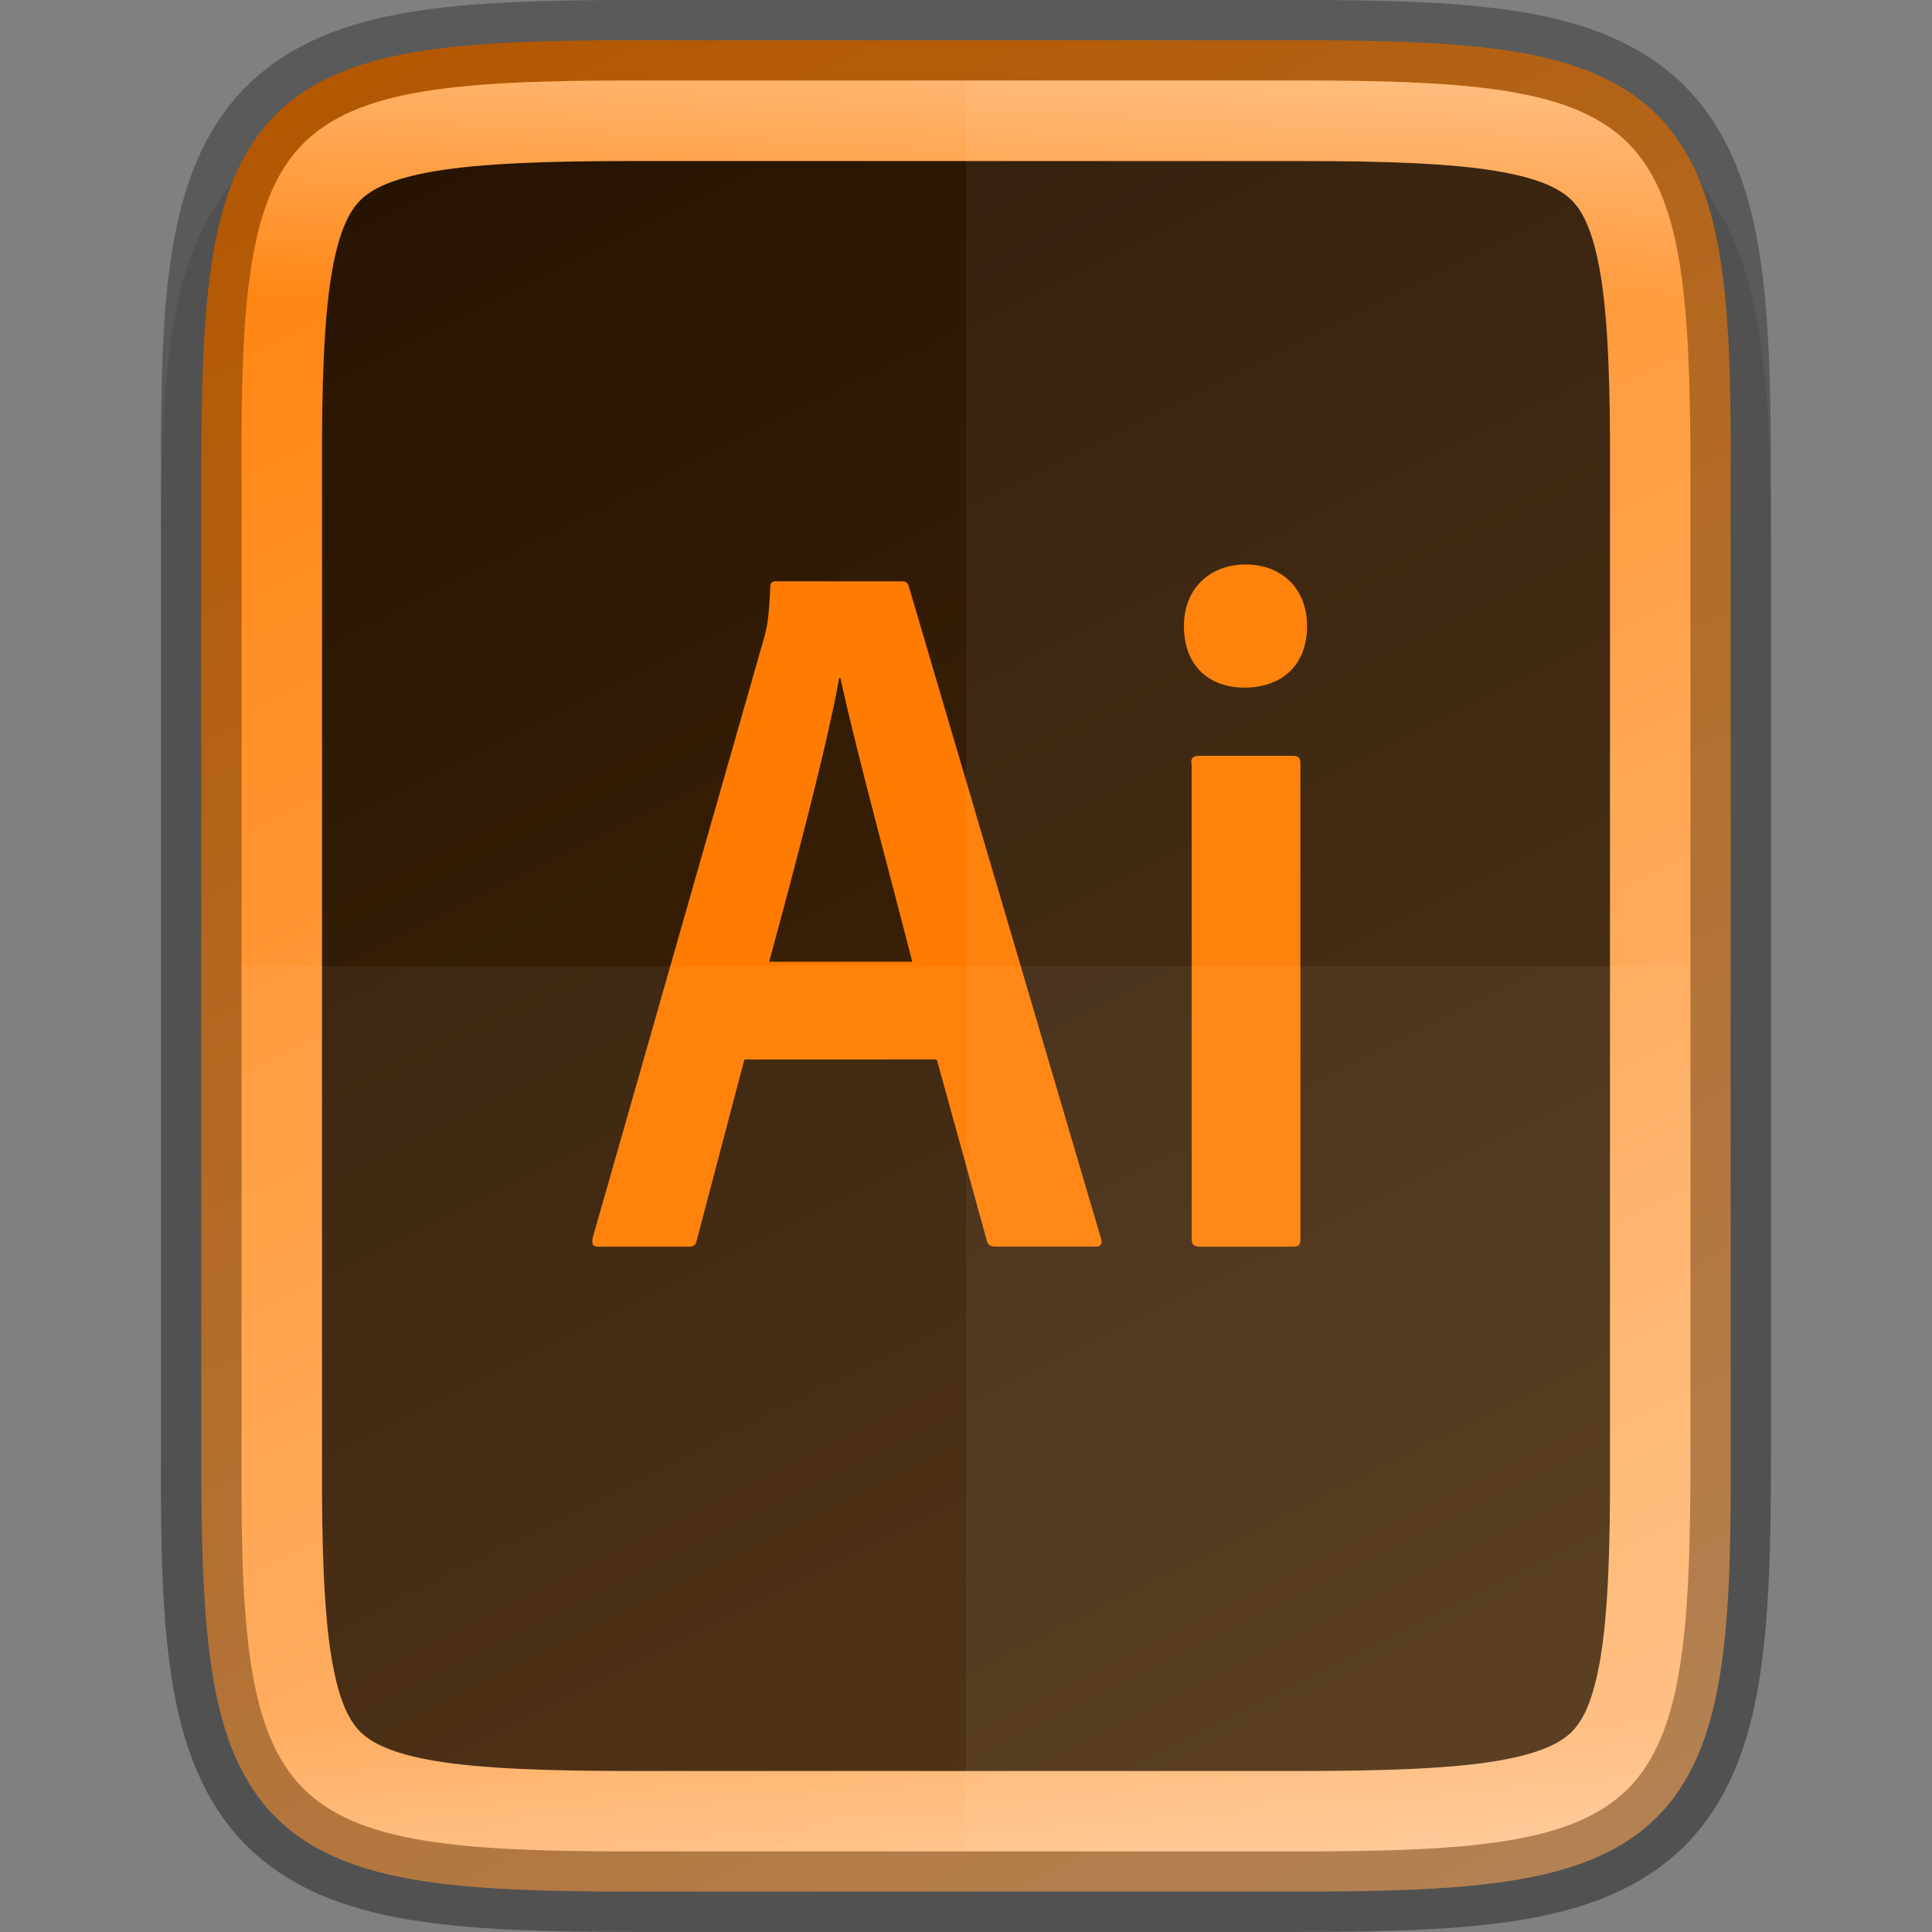 <svg width="24" height="24" version="1.1" xmlns="http://www.w3.org/2000/svg" xmlns:xlink="http://www.w3.org/1999/xlink">
 <rect width="100%" height="100%" fill="#808080" stroke="none"/>
 <defs>
  <linearGradient id="linearGradient916-3" x1="459.03" x2="35.31" y1="419.23" y2="207.37" gradientTransform="matrix(0 -.057 -.057 0 29.745 26)" gradientUnits="userSpaceOnUse">
   <stop stop-color="#ff7c00" offset="0"/>
   <stop stop-color="#ffb977" offset="1"/>
  </linearGradient>
  <linearGradient id="linearGradient1311" x1="336" x2="324" y1="188" y2="212" gradientTransform="matrix(-1,0,0,1,344,-188)" gradientUnits="userSpaceOnUse">
   <stop stop-color="#261300" offset="0"/>
   <stop stop-color="#4e2e0e" offset="1"/>
  </linearGradient>
  <linearGradient id="linearGradient981-6" x1="332" x2="332" y1="189" y2="211" gradientUnits="userSpaceOnUse">
   <stop stop-color="#fff" offset="0"/>
   <stop stop-color="#fff" stop-opacity=".098" offset=".125"/>
   <stop stop-color="#fff" stop-opacity=".098" offset=".925"/>
   <stop stop-color="#fff" stop-opacity=".498" offset="1"/>
  </linearGradient>
  <clipPath id="clipPath971-7">
   <path d="m327.87 189c-4.412 0-4.887 0.453-4.865 4.874v6.126 6.126c-0.022 4.421 0.453 4.874 4.865 4.874h8.27c4.412 0 4.865-0.453 4.865-4.874v-6.126-6.126c0-4.421-0.453-4.874-4.865-4.874z" color="#000000" fill="#46a926"/>
  </clipPath>
 </defs>
 <path d="m7.865 1c-1.12 0-2.015 0.024-2.791 0.154-0.776 0.13-1.48 0.388-2.01 0.916-0.53 0.528-0.791 1.237-0.92 2.014-0.129 0.777-0.15 1.672-0.145 2.795v6.121 5.125c-5e-3 1.121 0.016 2.015 0.145 2.791 0.129 0.777 0.39 1.485 0.92 2.014 0.53 0.528 1.234 0.786 2.01 0.916s1.671 0.154 2.791 0.154h8.27c1.12 0 2.013-0.024 2.787-0.154 0.774-0.13 1.48-0.389 2.008-0.918 0.528-0.529 0.786-1.234 0.916-2.01 0.13-0.775 0.154-1.671 0.154-2.793v-5.125-6.125c0-1.122-0.024-2.018-0.154-2.793-0.13-0.775-0.388-1.481-0.916-2.01-0.528-0.529-1.233-0.788-2.008-0.918-0.774-0.13-1.667-0.154-2.787-0.154z" color="#000000" color-rendering="auto" dominant-baseline="auto" image-rendering="auto" opacity=".1" shape-rendering="auto" solid-color="#000000" style="font-feature-settings:normal;font-variant-alternates:normal;font-variant-caps:normal;font-variant-ligatures:normal;font-variant-numeric:normal;font-variant-position:normal;isolation:auto;mix-blend-mode:normal;shape-padding:0;text-decoration-color:#000000;text-decoration-line:none;text-decoration-style:solid;text-indent:0;text-orientation:mixed;text-transform:none;white-space:normal"/>
 <path d="m16.134 0.5c1.112 0 1.987 0.026 2.707 0.146 0.72 0.121 1.31 0.349 1.742 0.779 0.432 0.431 0.66 1.02 0.779 1.74 0.12 0.72 0.142 1.597 0.137 2.711v6.123 6.125c5e-3 1.113-0.017 1.989-0.137 2.709-0.12 0.721-0.348 1.31-0.779 1.74-0.432 0.431-1.022 0.658-1.742 0.779-0.72 0.121-1.595 0.146-2.707 0.146h-8.27c-1.112 0-1.986-0.025-2.705-0.146-0.719-0.121-1.306-0.348-1.736-0.779-0.43-0.431-0.657-1.018-0.777-1.738-0.121-0.72-0.146-1.597-0.146-2.711v-6.125-6.125c0-1.114 0.026-1.991 0.146-2.711 0.121-0.72 0.347-1.307 0.777-1.738 0.43-0.431 1.018-0.658 1.736-0.779 0.719-0.121 1.593-0.146 2.705-0.146z" color="#000000" fill="url(#linearGradient916-3)"/>
 <path d="m16.135 2c1.089 0 1.9 0.031 2.459 0.125 0.549 0.092 0.797 0.229 0.932 0.363 0.134 0.134 0.266 0.376 0.357 0.924 0.092 0.556 0.122 1.367 0.117 2.457v4e-3 6.127 6.129 2e-3c5e-3 1.09-0.025 1.902-0.117 2.457-0.091 0.547-0.223 0.79-0.357 0.924-0.135 0.135-0.383 0.271-0.932 0.363-0.559 0.094-1.37 0.125-2.459 0.125h-4.135-4.135c-1.089 0-1.9-0.031-2.459-0.125-0.549-0.092-0.797-0.229-0.932-0.363-0.134-0.134-0.266-0.376-0.357-0.924-0.092-0.555-0.122-1.367-0.117-2.457v-2e-3 -6.129-6.127-4e-3c-5e-3 -1.09 0.025-1.901 0.117-2.457 0.091-0.547 0.223-0.79 0.357-0.924 0.135-0.135 0.383-0.271 0.932-0.363 0.559-0.094 1.37-0.125 2.459-0.125h4.135z" color="#000000" color-rendering="auto" dominant-baseline="auto" fill="url(#linearGradient1311)" image-rendering="auto" shape-rendering="auto" solid-color="#000000" style="font-feature-settings:normal;font-variant-alternates:normal;font-variant-caps:normal;font-variant-ligatures:normal;font-variant-numeric:normal;font-variant-position:normal;isolation:auto;mix-blend-mode:normal;shape-padding:0;text-decoration-color:#000000;text-decoration-line:none;text-decoration-style:solid;text-indent:0;text-orientation:mixed;text-transform:none;white-space:normal"/>
 <path class="st1" d="m9.247 13.162-0.593 2.25c-0.015 0.06-0.037 0.075-0.113 0.075h-1.103c-0.075 0-0.09-0.022-0.075-0.113l2.13-7.455c0.037-0.135 0.06-0.255 0.075-0.623 0-0.052 0.022-0.075 0.06-0.075h1.575c0.052 0 0.075 0.015 0.09 0.075l2.385 8.092c0.015 0.06 0 0.098-0.06 0.098h-1.245c-0.06 0-0.098-0.015-0.113-0.068l-0.623-2.257zm2.085-1.215c-0.21-0.833-0.705-2.647-0.892-3.525h-0.015c-0.158 0.877-0.555 2.362-0.87 3.525zm3.375-4.17c0-0.48 0.338-0.765 0.765-0.765 0.458 0 0.765 0.307 0.765 0.765 0 0.495-0.323 0.765-0.78 0.765-0.435 0-0.75-0.27-0.75-0.765zm0.09 1.702c0-0.06 0.022-0.09 0.09-0.09h1.177c0.06 0 0.09 0.022 0.09 0.09v5.918c0 0.06-0.015 0.09-0.09 0.09h-1.163c-0.075 0-0.098-0.037-0.098-0.098v-5.91z" enable-background="new" fill="#ff7c00" stroke-width=".075"/>
 <path d="m3 12v6.125c-0.022 4.421 0.453 4.875 4.865 4.875h8.27c4.412 0 4.865-0.454 4.865-4.875v-6.125z" color="#000000" fill="#fff" opacity=".05"/>
 <path d="m12 1v22h4.135c4.412 0 4.865-0.454 4.865-4.875v-6.125-6.125c0-4.421-0.453-4.875-4.865-4.875z" color="#000000" fill="#fff" opacity=".05"/>
 <path d="m7.865 0.5c-1.112 0-1.987 0.026-2.707 0.146-0.72 0.121-1.31 0.349-1.742 0.779-0.432 0.431-0.66 1.02-0.779 1.74-0.12 0.72-0.142 1.597-0.137 2.711v6.123 6.125c-5e-3 1.113 0.017 1.989 0.137 2.709 0.12 0.721 0.348 1.31 0.779 1.74 0.432 0.431 1.022 0.658 1.742 0.779 0.72 0.121 1.595 0.146 2.707 0.146h8.27c1.112 0 1.986-0.025 2.705-0.146 0.719-0.121 1.306-0.348 1.736-0.779 0.43-0.431 0.657-1.018 0.777-1.738 0.121-0.72 0.146-1.597 0.146-2.711v-6.125-6.125c0-1.114-0.026-1.991-0.146-2.711-0.121-0.72-0.347-1.307-0.777-1.738-0.43-0.431-1.018-0.658-1.736-0.779-0.719-0.121-1.593-0.146-2.705-0.146z" color="#000000" fill="none" opacity=".3" stroke="#000"/>
 <path transform="translate(-320,-188)" d="m327.87 189c-4.412 0-4.887 0.453-4.865 4.874v6.126 6.126c-0.022 4.421 0.453 4.874 4.865 4.874h8.27c4.412 0 4.865-0.453 4.865-4.874v-6.126-6.126c0-4.421-0.453-4.874-4.865-4.874z" clip-path="url(#clipPath971-7)" color="#000000" fill="none" opacity=".4" stroke="url(#linearGradient981-6)" stroke-width="2"/>
</svg>
